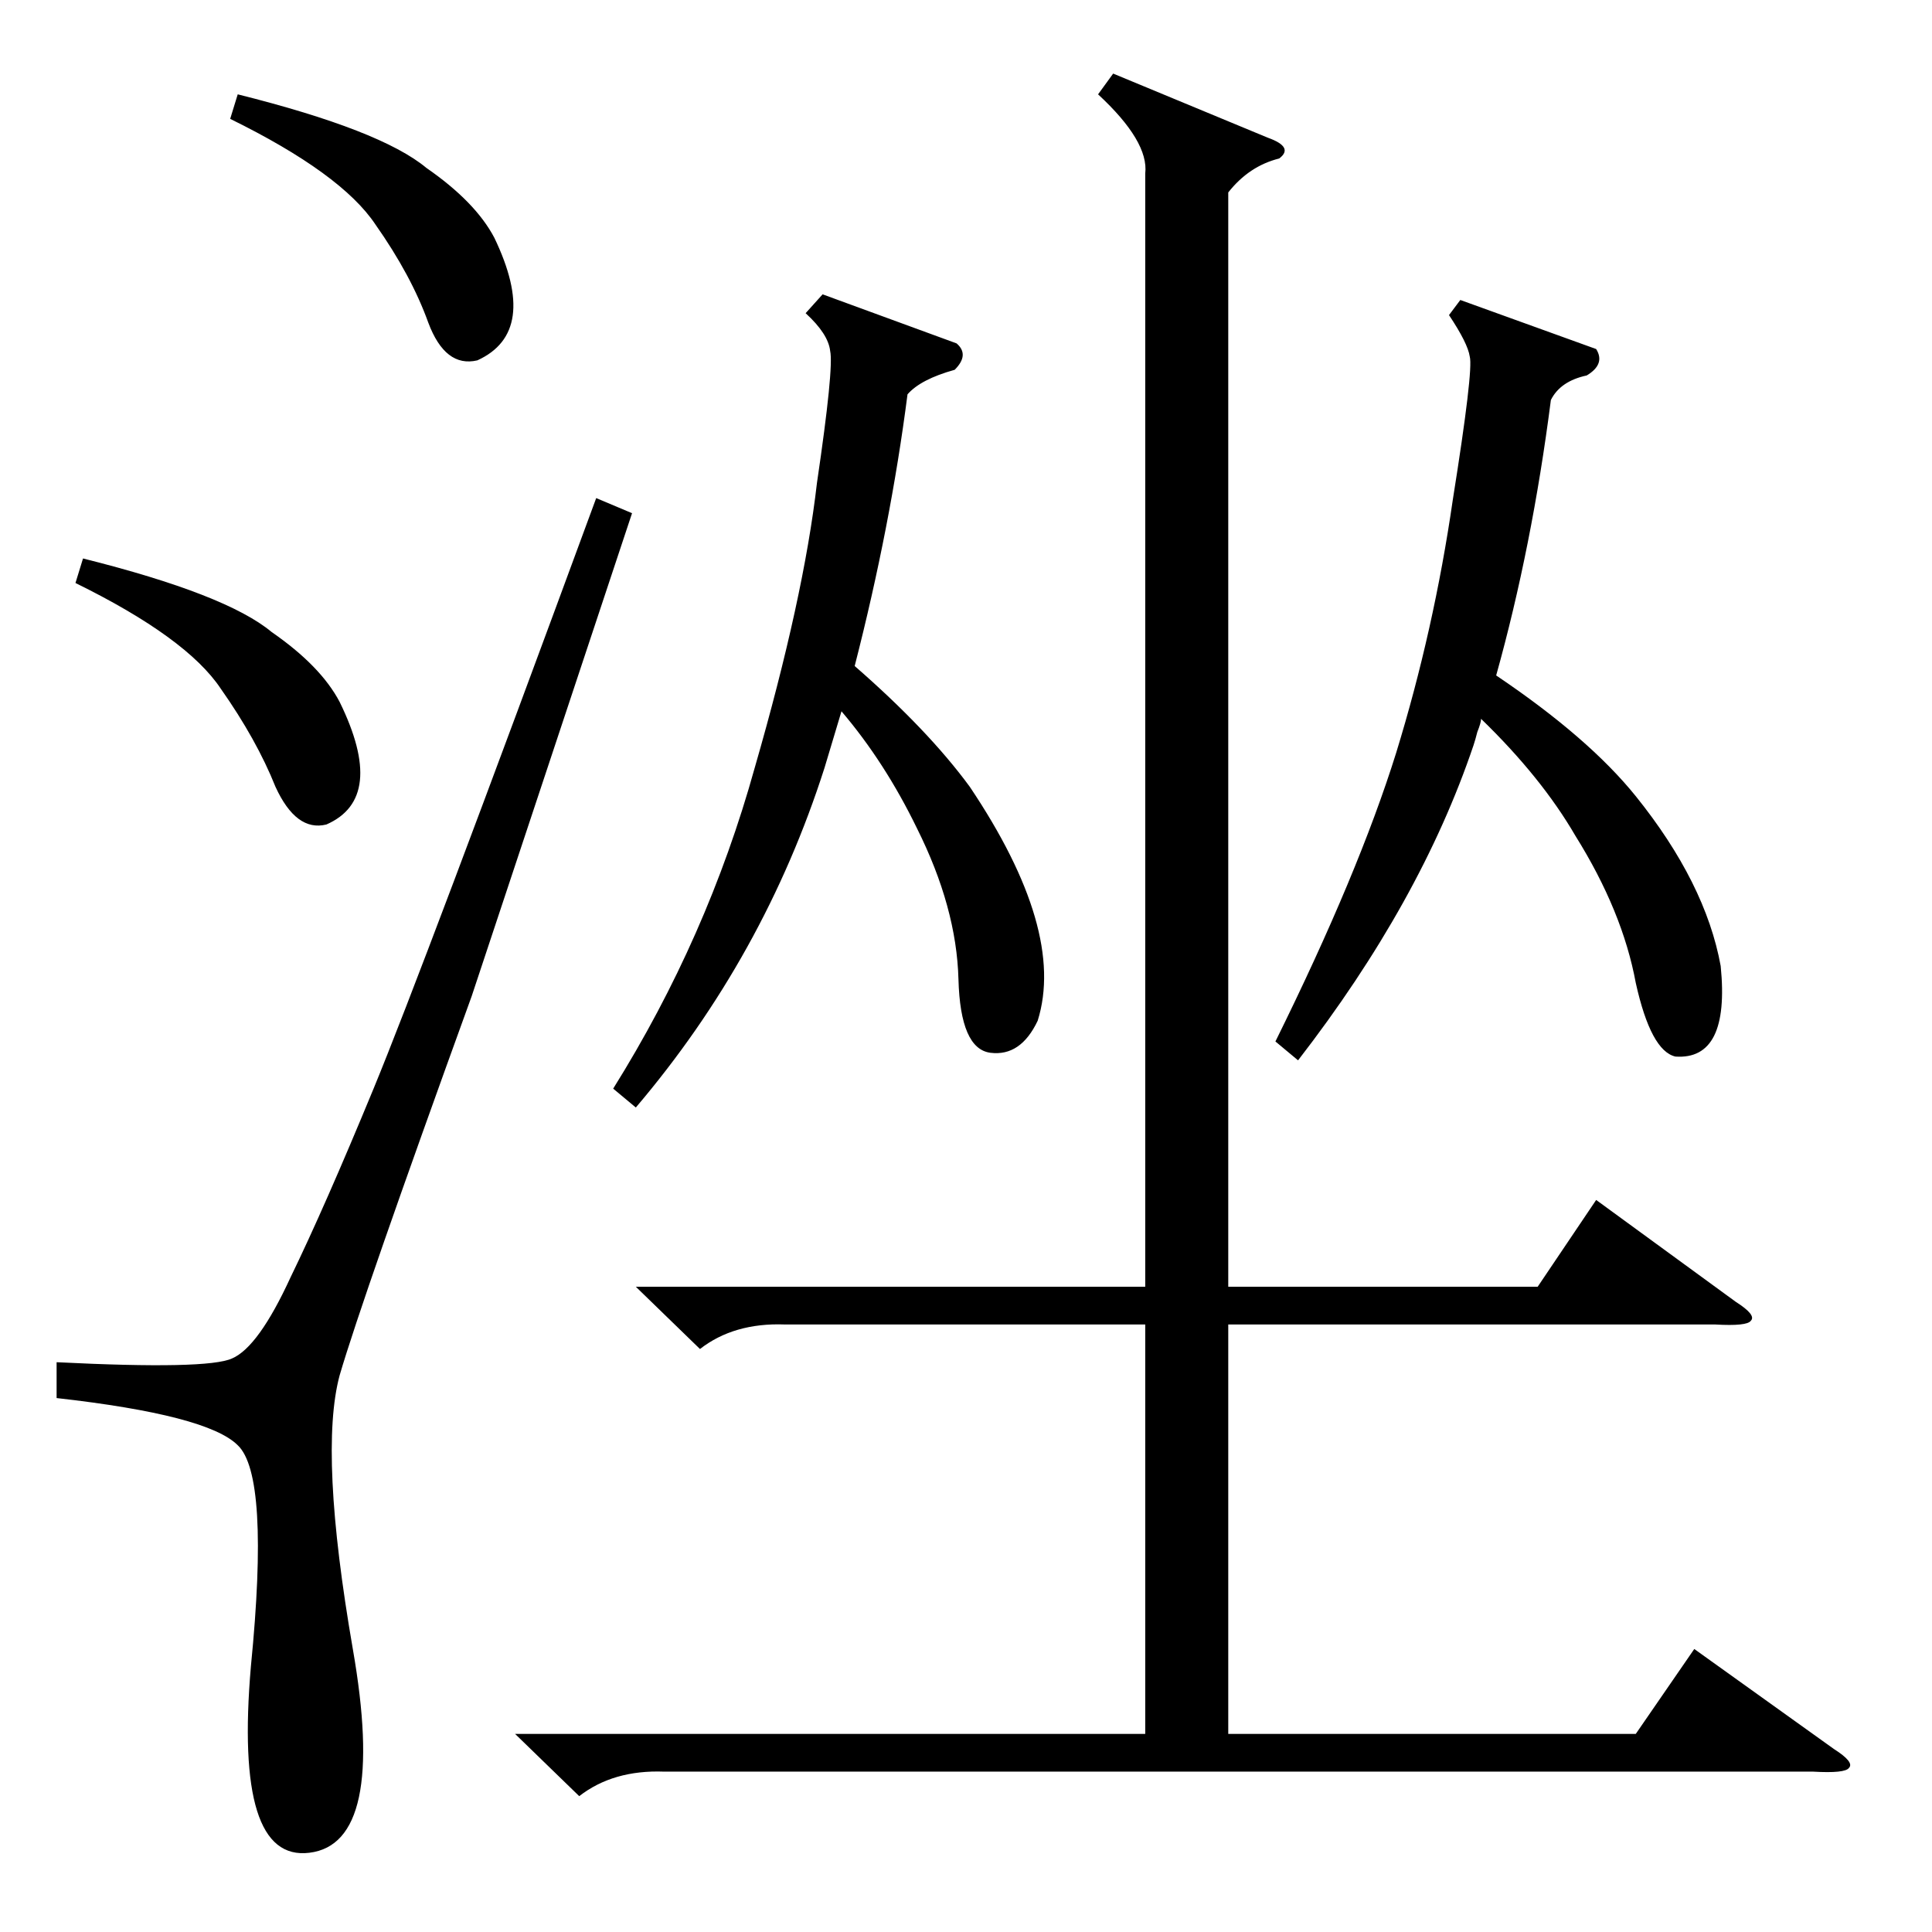 <?xml version="1.0" standalone="no"?>
<!DOCTYPE svg PUBLIC "-//W3C//DTD SVG 1.1//EN" "http://www.w3.org/Graphics/SVG/1.1/DTD/svg11.dtd" >
<svg xmlns="http://www.w3.org/2000/svg" xmlns:xlink="http://www.w3.org/1999/xlink" version="1.1" viewBox="0 -205 1024 1024">
  <g transform="matrix(1 0 0 -1 0 819)">
   <path fill="currentColor"
d="M337 342h270v590q2 17 -25 42l8 11l82 -34q14 -5 6 -11q-16 -4 -27 -18v-580h164l31 46l74 -54q11 -7 8 -10q-2 -3 -19 -2h-258v-217h216l31 45l74 -53q11 -7 8 -10q-2 -3 -19 -2h-609q-27 1 -45 -13l-34 33h334v217h-191q-27 1 -45 -13zM316 760l19 -8l-85 -256
q-58 -160 -70 -201q-11 -41 7 -145q18 -103 -23 -108q-40 -5 -31 99q10 101 -7 117q-16 16 -96 25v19q80 -4 93 2q14 6 31 43q18 37 44 100t118 313zM846 839q5 -8 -5 -14q-14 -3 -19 -13q-10 -78 -29 -146q49 -33 74 -64q37 -46 45 -90q5 -50 -24 -48q-13 3 -21 39
q-7 38 -32 78q-18 31 -50 62q0 -2 -2 -7q-1 -4 -2 -7q-28 -83 -93 -167l-12 10q44 89 64 153q20 65 30 134q11 69 9 76q-1 7 -11 22l6 8zM507 842q7 -6 -1 -14q-18 -5 -25 -13q-9 -70 -28 -144q39 -34 61 -64q51 -76 36 -124q-9 -19 -25 -17t-17 39q-1 38 -22 80
q-17 35 -40 62l-9 -30q-32 -100 -100 -180l-12 10q50 80 75 170q26 90 33 151q9 61 7 70q-1 9 -13 20l9 10zM40 715l4 13q76 -19 100 -39q26 -18 36 -37q25 -51 -7 -65q-16 -4 -27 20q-10 25 -29 52q-18 27 -77 56zM122 961l4 13q76 -19 100 -39q26 -18 36 -37
q24 -50 -9 -65q-17 -4 -26 20q-9 25 -28 52q-18 27 -77 56z" />
  </g>

</svg>
